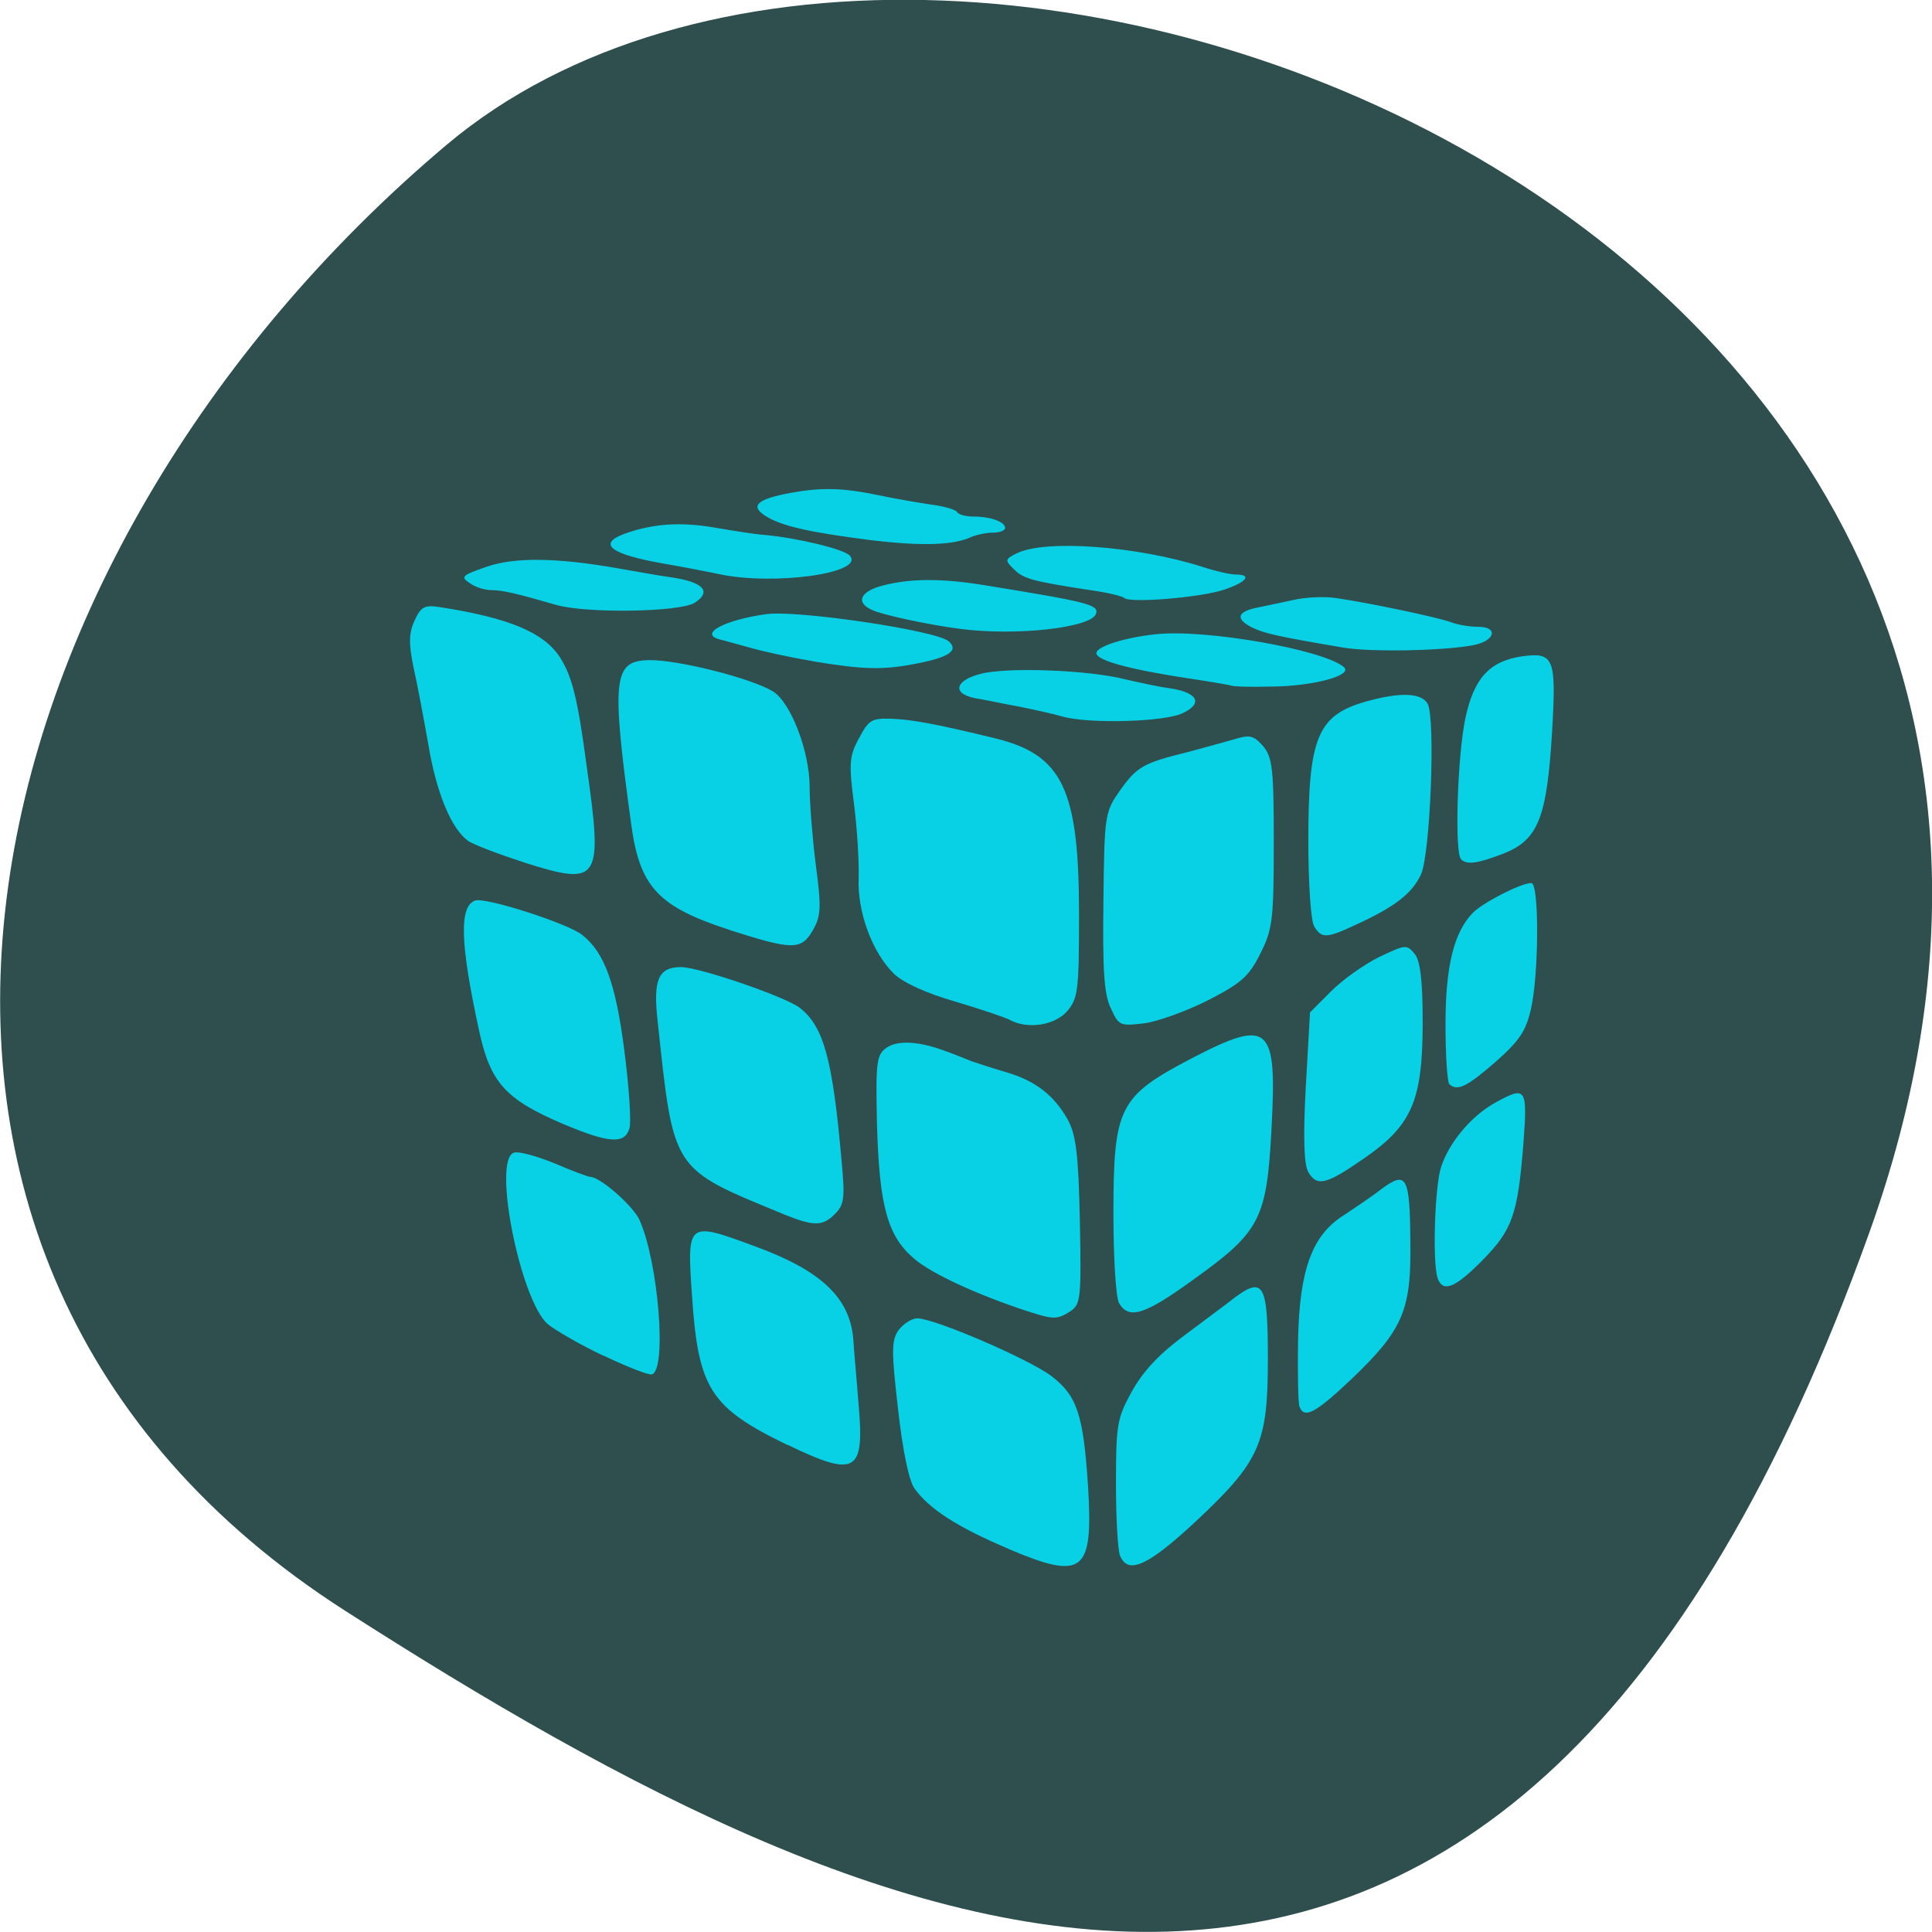 <svg xmlns="http://www.w3.org/2000/svg" viewBox="0 0 16 16"><path d="m 15.484 10.199 c 2.984 -8.34 -7.75 -12.395 -11.785 -9 c -4.03 3.395 -5.41 9.215 -0.84 12.141 c 4.566 2.926 9.637 5.195 12.625 -3.141" fill="#2f4e4e"/><path d="m 8.355 12.828 c -0.426 -0.18 -0.66 -0.332 -0.781 -0.5 c -0.047 -0.066 -0.098 -0.313 -0.137 -0.66 c -0.055 -0.48 -0.055 -0.566 0.004 -0.652 c 0.039 -0.051 0.109 -0.098 0.156 -0.098 c 0.141 0 0.922 0.336 1.109 0.477 c 0.215 0.164 0.266 0.32 0.305 0.918 c 0.043 0.711 -0.039 0.777 -0.656 0.516 m 0.922 0.059 c -0.02 -0.043 -0.035 -0.313 -0.035 -0.598 c 0 -0.484 0.008 -0.543 0.129 -0.762 c 0.09 -0.164 0.219 -0.305 0.422 -0.457 c 0.156 -0.117 0.352 -0.262 0.426 -0.32 c 0.246 -0.184 0.281 -0.121 0.281 0.504 c 0 0.703 -0.066 0.848 -0.605 1.352 c -0.387 0.359 -0.551 0.434 -0.617 0.281 m -2.758 -0.922 c -0.637 -0.309 -0.738 -0.465 -0.789 -1.234 c -0.043 -0.617 -0.039 -0.617 0.512 -0.414 c 0.559 0.203 0.797 0.43 0.824 0.777 c 0.004 0.082 0.027 0.32 0.043 0.531 c 0.051 0.57 -0.02 0.613 -0.586 0.34 m 4.238 -0.316 c -0.012 -0.031 -0.016 -0.281 -0.012 -0.555 c 0.012 -0.582 0.117 -0.867 0.379 -1.031 c 0.082 -0.055 0.223 -0.148 0.309 -0.215 c 0.211 -0.156 0.238 -0.113 0.242 0.441 c 0.008 0.559 -0.063 0.723 -0.477 1.121 c -0.305 0.289 -0.402 0.344 -0.441 0.238 m -5.766 -0.422 c -0.191 -0.09 -0.398 -0.211 -0.461 -0.262 c -0.227 -0.203 -0.457 -1.355 -0.281 -1.418 c 0.039 -0.016 0.188 0.027 0.336 0.086 c 0.145 0.063 0.281 0.113 0.297 0.113 c 0.082 0 0.355 0.238 0.41 0.359 c 0.156 0.352 0.227 1.238 0.102 1.277 c -0.027 0.008 -0.207 -0.063 -0.402 -0.156 m 3.512 -0.367 c -0.418 -0.137 -0.797 -0.313 -0.937 -0.434 c -0.223 -0.188 -0.289 -0.438 -0.309 -1.105 c -0.012 -0.535 -0.004 -0.586 0.082 -0.645 c 0.094 -0.063 0.273 -0.051 0.488 0.031 c 0.059 0.02 0.152 0.059 0.211 0.082 c 0.059 0.02 0.191 0.063 0.297 0.094 c 0.234 0.07 0.387 0.188 0.5 0.387 c 0.07 0.129 0.09 0.281 0.102 0.844 c 0.012 0.633 0.008 0.688 -0.078 0.746 c -0.109 0.07 -0.141 0.07 -0.355 0 m 0.758 -0.066 c -0.027 -0.047 -0.047 -0.371 -0.047 -0.734 c 0 -0.891 0.043 -0.977 0.645 -1.293 c 0.648 -0.336 0.711 -0.281 0.664 0.582 c -0.039 0.746 -0.094 0.852 -0.637 1.242 c -0.414 0.301 -0.543 0.34 -0.625 0.203 m 2.637 -0.211 c -0.043 -0.137 -0.023 -0.766 0.031 -0.922 c 0.066 -0.199 0.246 -0.414 0.438 -0.523 c 0.266 -0.148 0.277 -0.133 0.242 0.336 c -0.047 0.586 -0.09 0.711 -0.34 0.965 c -0.227 0.23 -0.328 0.27 -0.371 0.145 m -5.414 -0.527 c -0.938 -0.387 -0.91 -0.344 -1.047 -1.621 c -0.035 -0.324 0.012 -0.426 0.195 -0.426 c 0.152 0 0.879 0.25 0.988 0.34 c 0.195 0.156 0.27 0.426 0.344 1.281 c 0.027 0.289 0.02 0.348 -0.055 0.422 c -0.102 0.105 -0.176 0.105 -0.426 0.004 m 4.344 -0.352 c -0.035 -0.059 -0.043 -0.289 -0.02 -0.703 l 0.035 -0.617 l 0.176 -0.176 c 0.098 -0.098 0.281 -0.227 0.402 -0.285 c 0.215 -0.102 0.223 -0.102 0.289 -0.023 c 0.047 0.059 0.066 0.223 0.066 0.566 c 0 0.652 -0.09 0.855 -0.488 1.129 c -0.316 0.219 -0.387 0.234 -0.461 0.109 m -6.168 -0.395 c -0.484 -0.207 -0.605 -0.344 -0.699 -0.781 c -0.156 -0.719 -0.164 -1.023 -0.031 -1.07 c 0.082 -0.031 0.773 0.191 0.887 0.285 c 0.184 0.145 0.277 0.402 0.348 0.953 c 0.039 0.301 0.059 0.594 0.043 0.648 c -0.039 0.133 -0.168 0.125 -0.547 -0.035 m 7.336 -0.332 c -0.016 -0.016 -0.031 -0.238 -0.031 -0.492 c 0 -0.484 0.07 -0.766 0.227 -0.926 c 0.086 -0.086 0.398 -0.246 0.484 -0.246 c 0.066 0 0.063 0.758 -0.004 1.047 c -0.043 0.184 -0.098 0.262 -0.297 0.438 c -0.234 0.203 -0.313 0.242 -0.379 0.18 m -3.637 -0.531 c -0.039 -0.02 -0.242 -0.09 -0.453 -0.152 c -0.242 -0.07 -0.43 -0.156 -0.508 -0.23 c -0.18 -0.176 -0.305 -0.512 -0.293 -0.793 c 0.004 -0.133 -0.012 -0.41 -0.039 -0.617 c -0.043 -0.332 -0.039 -0.395 0.043 -0.543 c 0.078 -0.148 0.105 -0.164 0.254 -0.16 c 0.172 0.004 0.383 0.043 0.879 0.164 c 0.551 0.137 0.688 0.422 0.688 1.453 c 0 0.633 -0.008 0.699 -0.098 0.805 c -0.102 0.117 -0.324 0.152 -0.473 0.074 m 0.832 -0.102 c -0.055 -0.121 -0.066 -0.32 -0.059 -0.887 c 0.008 -0.719 0.012 -0.734 0.141 -0.918 c 0.137 -0.191 0.191 -0.223 0.559 -0.313 c 0.117 -0.031 0.285 -0.078 0.371 -0.102 c 0.141 -0.043 0.168 -0.039 0.25 0.051 c 0.078 0.094 0.09 0.18 0.09 0.805 c 0 0.645 -0.012 0.719 -0.113 0.918 c -0.094 0.188 -0.156 0.242 -0.438 0.387 c -0.18 0.09 -0.418 0.176 -0.527 0.188 c -0.195 0.023 -0.207 0.02 -0.273 -0.129 m -3.156 -0.645 c -0.59 -0.191 -0.742 -0.355 -0.813 -0.863 c -0.168 -1.223 -0.152 -1.367 0.148 -1.371 c 0.234 -0.004 0.84 0.148 1.023 0.258 c 0.148 0.09 0.305 0.496 0.305 0.793 c 0 0.133 0.023 0.422 0.051 0.645 c 0.047 0.348 0.043 0.422 -0.023 0.539 c -0.098 0.168 -0.164 0.168 -0.691 0 m 4.84 -0.035 c -0.027 -0.047 -0.047 -0.359 -0.047 -0.707 c 0 -0.859 0.078 -1.039 0.484 -1.152 c 0.281 -0.078 0.453 -0.07 0.504 0.02 c 0.066 0.121 0.023 1.238 -0.055 1.414 c -0.074 0.156 -0.211 0.266 -0.543 0.418 c -0.242 0.113 -0.281 0.113 -0.344 0.008 m -6.543 -0.527 c -0.219 -0.07 -0.43 -0.152 -0.465 -0.18 c -0.137 -0.102 -0.258 -0.395 -0.324 -0.785 c -0.039 -0.223 -0.094 -0.516 -0.125 -0.652 c -0.039 -0.191 -0.039 -0.277 0.008 -0.383 c 0.055 -0.117 0.082 -0.133 0.211 -0.113 c 0.578 0.09 0.863 0.211 0.996 0.418 c 0.098 0.156 0.145 0.336 0.219 0.895 c 0.137 0.961 0.109 1 -0.52 0.801 m 7.762 -0.027 c -0.055 -0.051 -0.031 -0.848 0.035 -1.164 c 0.07 -0.332 0.199 -0.477 0.473 -0.516 c 0.262 -0.035 0.281 0.016 0.246 0.621 c -0.043 0.711 -0.113 0.895 -0.395 1.01 c -0.223 0.086 -0.309 0.098 -0.359 0.051 m -3.305 -1.184 c -0.066 -0.02 -0.227 -0.055 -0.359 -0.082 c -0.129 -0.023 -0.293 -0.059 -0.367 -0.07 c -0.184 -0.039 -0.16 -0.145 0.047 -0.199 c 0.211 -0.059 0.891 -0.035 1.199 0.043 c 0.117 0.027 0.281 0.063 0.367 0.074 c 0.238 0.035 0.285 0.125 0.113 0.207 c -0.152 0.074 -0.785 0.09 -1 0.027 m 1.406 -0.254 c -0.008 -0.004 -0.137 -0.027 -0.293 -0.051 c -0.531 -0.078 -0.828 -0.156 -0.828 -0.219 c 0 -0.055 0.234 -0.129 0.488 -0.156 c 0.41 -0.047 1.402 0.129 1.563 0.273 c 0.074 0.07 -0.27 0.16 -0.617 0.16 c -0.168 0.004 -0.305 0 -0.313 -0.008 m -3.473 -0.203 c -0.184 -0.031 -0.418 -0.082 -0.523 -0.113 c -0.102 -0.027 -0.211 -0.059 -0.242 -0.066 c -0.184 -0.047 0.043 -0.164 0.391 -0.211 c 0.27 -0.031 1.406 0.137 1.504 0.227 c 0.082 0.074 0.004 0.129 -0.25 0.18 c -0.293 0.059 -0.449 0.055 -0.879 -0.016 m 4.395 -0.113 c -0.555 -0.094 -0.648 -0.117 -0.75 -0.164 c -0.141 -0.07 -0.133 -0.129 0.023 -0.164 c 0.074 -0.016 0.211 -0.043 0.313 -0.066 c 0.098 -0.023 0.258 -0.031 0.355 -0.016 c 0.27 0.039 0.828 0.156 0.949 0.199 c 0.059 0.023 0.16 0.039 0.227 0.039 c 0.172 0 0.141 0.117 -0.039 0.152 c -0.246 0.047 -0.848 0.059 -1.078 0.02 m -3.18 -0.156 c -0.246 -0.031 -0.645 -0.117 -0.723 -0.156 c -0.141 -0.063 -0.094 -0.156 0.094 -0.203 c 0.227 -0.059 0.492 -0.059 0.848 0 c 0.844 0.137 0.938 0.16 0.914 0.234 c -0.035 0.117 -0.668 0.188 -1.133 0.125 m -3.344 -0.199 c -0.309 -0.09 -0.438 -0.121 -0.531 -0.121 c -0.051 0 -0.133 -0.023 -0.18 -0.059 c -0.078 -0.051 -0.063 -0.063 0.137 -0.133 c 0.234 -0.082 0.582 -0.078 1.094 0.012 c 0.133 0.023 0.328 0.059 0.438 0.074 c 0.266 0.039 0.34 0.117 0.195 0.211 c -0.125 0.078 -0.906 0.09 -1.152 0.016 m 4.711 -0.055 c -0.016 -0.016 -0.145 -0.047 -0.285 -0.066 c -0.48 -0.074 -0.555 -0.094 -0.633 -0.176 c -0.074 -0.07 -0.07 -0.082 0.027 -0.129 c 0.238 -0.117 1 -0.059 1.539 0.113 c 0.105 0.035 0.23 0.063 0.273 0.063 c 0.141 0 0.09 0.063 -0.094 0.125 c -0.195 0.066 -0.777 0.113 -0.828 0.07 m -3.359 -0.199 c -0.094 -0.02 -0.297 -0.059 -0.453 -0.086 c -0.445 -0.078 -0.559 -0.164 -0.32 -0.25 c 0.234 -0.082 0.457 -0.098 0.75 -0.047 c 0.156 0.027 0.336 0.055 0.402 0.059 c 0.262 0.023 0.66 0.117 0.707 0.172 c 0.129 0.145 -0.633 0.25 -1.086 0.152 m 1.258 -0.281 c -0.516 -0.066 -0.742 -0.117 -0.875 -0.203 c -0.125 -0.082 -0.063 -0.137 0.211 -0.188 c 0.262 -0.047 0.43 -0.043 0.734 0.02 c 0.145 0.031 0.34 0.063 0.438 0.078 c 0.098 0.012 0.191 0.039 0.207 0.059 c 0.012 0.023 0.074 0.039 0.137 0.039 c 0.141 0 0.262 0.043 0.262 0.094 c 0 0.02 -0.043 0.039 -0.098 0.039 c -0.055 0 -0.133 0.016 -0.18 0.035 c -0.148 0.07 -0.41 0.078 -0.836 0.027" fill="#08d6ec" fill-opacity="0.965"/></svg>